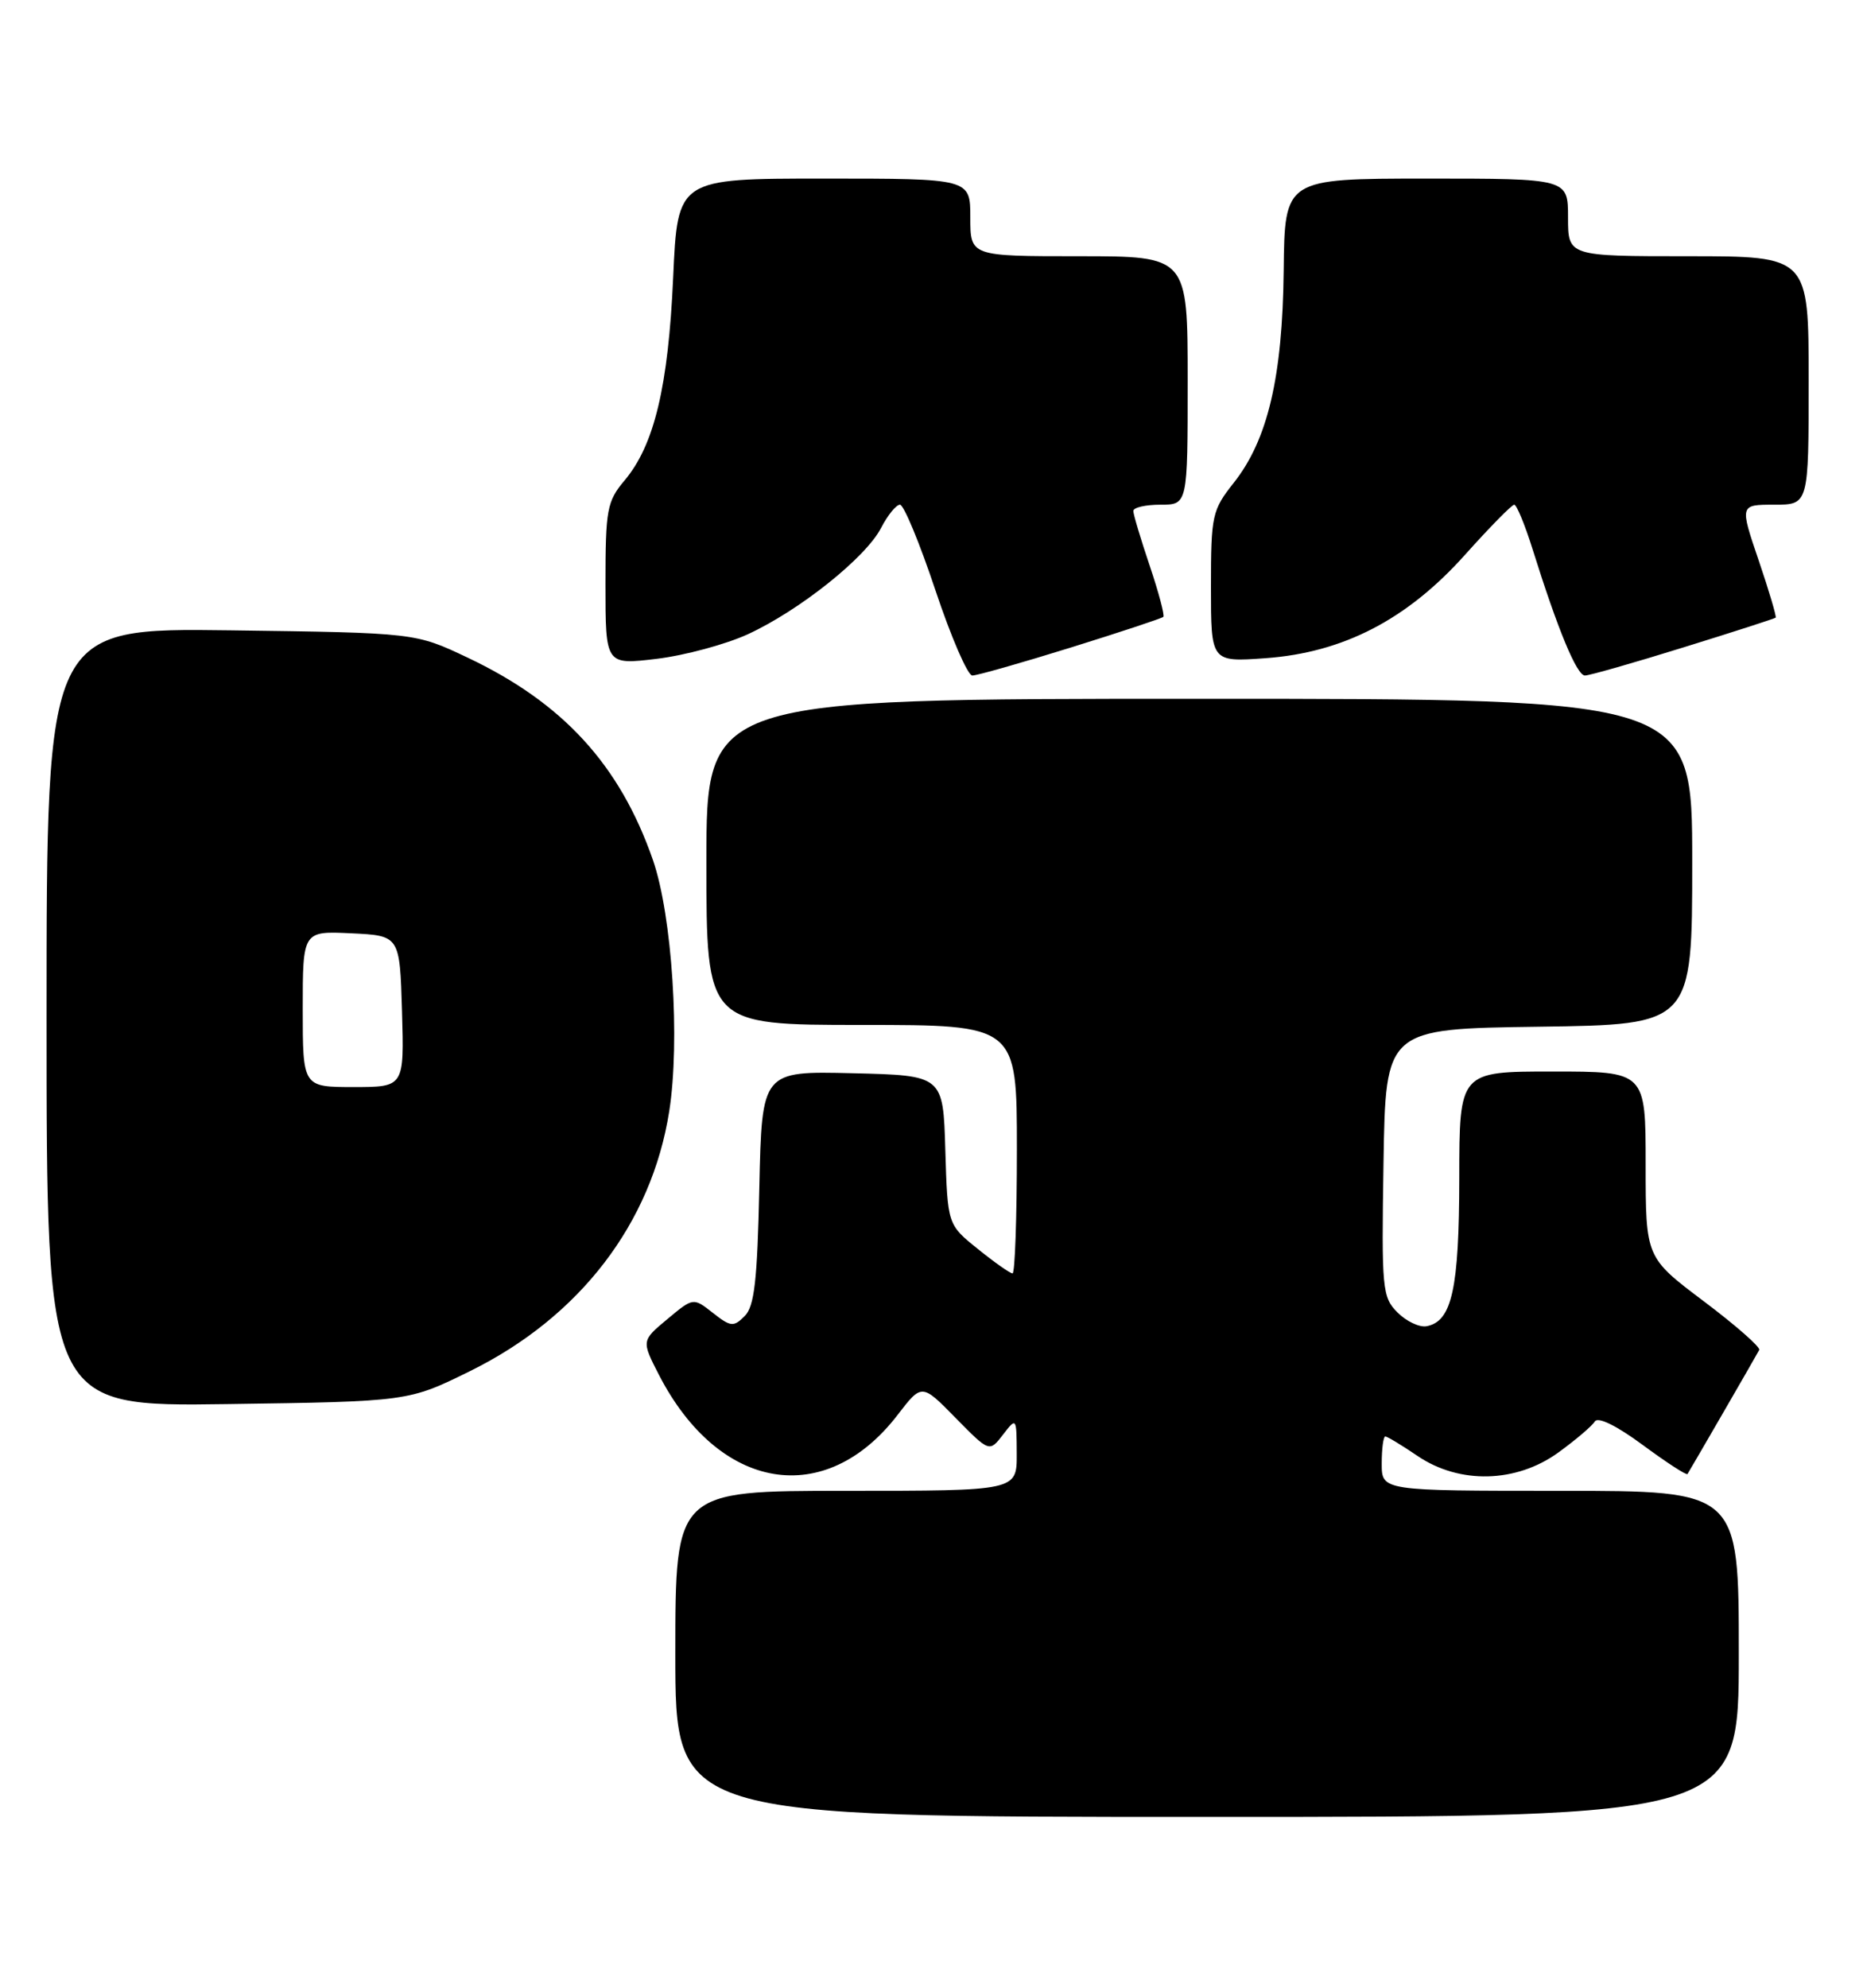 <?xml version="1.0" encoding="UTF-8" standalone="no"?>
<!DOCTYPE svg PUBLIC "-//W3C//DTD SVG 1.1//EN" "http://www.w3.org/Graphics/SVG/1.1/DTD/svg11.dtd" >
<svg xmlns="http://www.w3.org/2000/svg" xmlns:xlink="http://www.w3.org/1999/xlink" version="1.1" viewBox="0 0 240 256">
 <g >
 <path fill="currentColor"
d=" M 224.00 213.00 C 224.00 192.00 224.00 192.00 201.00 192.00 C 178.00 192.00 178.00 192.00 178.00 188.50 C 178.00 186.57 178.21 185.00 178.46 185.00 C 178.71 185.00 180.57 186.12 182.60 187.50 C 188.01 191.18 195.32 191.00 200.75 187.07 C 202.98 185.45 205.09 183.66 205.45 183.07 C 205.85 182.43 208.25 183.60 211.63 186.10 C 214.67 188.34 217.26 190.03 217.39 189.84 C 217.64 189.47 226.08 174.89 226.63 173.86 C 226.82 173.51 223.61 170.69 219.49 167.59 C 212.00 161.95 212.00 161.95 212.00 149.98 C 212.00 138.00 212.00 138.00 200.00 138.00 C 188.00 138.00 188.00 138.00 187.99 151.75 C 187.97 165.98 187.05 170.18 183.79 170.80 C 182.87 170.98 181.18 170.18 180.04 169.04 C 178.06 167.06 177.97 166.05 178.23 149.73 C 178.50 132.50 178.50 132.50 198.25 132.23 C 218.00 131.96 218.00 131.96 218.00 110.98 C 218.00 90.00 218.00 90.00 154.50 90.00 C 91.00 90.00 91.00 90.00 91.00 111.00 C 91.00 132.00 91.00 132.00 111.00 132.00 C 131.00 132.00 131.00 132.00 131.00 148.00 C 131.00 156.80 130.75 164.00 130.44 164.00 C 130.13 164.00 128.12 162.59 125.98 160.86 C 122.07 157.72 122.07 157.72 121.78 148.11 C 121.50 138.50 121.50 138.50 109.82 138.22 C 98.15 137.94 98.15 137.94 97.82 152.94 C 97.56 164.93 97.19 168.25 95.93 169.50 C 94.50 170.93 94.13 170.89 91.83 169.08 C 89.31 167.10 89.31 167.10 85.97 169.89 C 82.63 172.67 82.63 172.67 84.90 177.09 C 92.63 192.06 106.30 194.36 115.63 182.23 C 118.75 178.17 118.75 178.17 123.10 182.61 C 127.46 187.04 127.46 187.04 129.21 184.77 C 130.95 182.51 130.96 182.53 130.98 187.25 C 131.00 192.00 131.00 192.00 109.00 192.00 C 87.00 192.00 87.00 192.00 87.00 213.00 C 87.00 234.00 87.00 234.00 155.50 234.00 C 224.00 234.00 224.00 234.00 224.00 213.00 Z  M 60.56 176.58 C 74.70 169.61 83.94 157.55 86.21 143.14 C 87.64 134.07 86.59 117.88 84.11 110.75 C 79.85 98.51 72.53 90.51 60.23 84.69 C 53.50 81.50 53.50 81.50 29.75 81.18 C 6.00 80.87 6.00 80.87 6.00 131.02 C 6.00 181.16 6.00 181.16 29.31 180.83 C 52.61 180.50 52.61 180.50 60.56 176.58 Z  M 137.93 83.40 C 144.29 81.42 149.66 79.64 149.86 79.45 C 150.06 79.27 149.27 76.30 148.11 72.86 C 146.95 69.42 146.00 66.25 146.00 65.81 C 146.00 65.36 147.57 65.00 149.50 65.00 C 153.00 65.00 153.00 65.00 153.00 49.00 C 153.00 33.00 153.00 33.00 139.00 33.00 C 125.00 33.00 125.00 33.00 125.00 28.00 C 125.00 23.00 125.00 23.00 106.14 23.00 C 87.29 23.00 87.29 23.00 86.72 35.75 C 86.09 49.77 84.29 57.31 80.48 61.85 C 78.19 64.57 78.00 65.58 78.00 75.22 C 78.00 85.64 78.00 85.64 84.60 84.85 C 88.23 84.41 93.52 82.98 96.35 81.68 C 103.01 78.61 111.53 71.81 113.50 68.00 C 114.35 66.35 115.45 65.00 115.94 65.00 C 116.43 65.00 118.48 69.95 120.50 76.00 C 122.52 82.05 124.66 87.00 125.26 87.00 C 125.86 87.00 131.56 85.38 137.93 83.40 Z  M 216.86 83.38 C 223.26 81.40 228.61 79.67 228.75 79.55 C 228.88 79.43 227.90 76.11 226.56 72.17 C 224.12 65.00 224.12 65.00 228.56 65.00 C 233.00 65.00 233.00 65.00 233.00 49.00 C 233.00 33.00 233.00 33.00 217.50 33.00 C 202.00 33.00 202.00 33.00 202.00 28.00 C 202.00 23.00 202.00 23.00 183.75 23.00 C 165.50 23.01 165.50 23.01 165.37 34.83 C 165.22 48.57 163.32 56.65 158.93 62.19 C 156.15 65.70 156.00 66.37 156.00 75.58 C 156.00 85.27 156.00 85.27 163.01 84.77 C 173.05 84.05 181.27 79.79 188.74 71.44 C 191.91 67.90 194.76 65.00 195.07 65.00 C 195.38 65.00 196.45 67.59 197.44 70.75 C 200.69 81.12 203.13 87.00 204.18 87.00 C 204.75 87.00 210.46 85.37 216.86 83.38 Z  M 39.00 129.95 C 39.00 119.90 39.00 119.90 45.25 120.20 C 51.50 120.50 51.50 120.50 51.79 130.25 C 52.07 140.00 52.07 140.00 45.54 140.00 C 39.00 140.00 39.00 140.00 39.00 129.95 Z "/>
</g>
</svg>